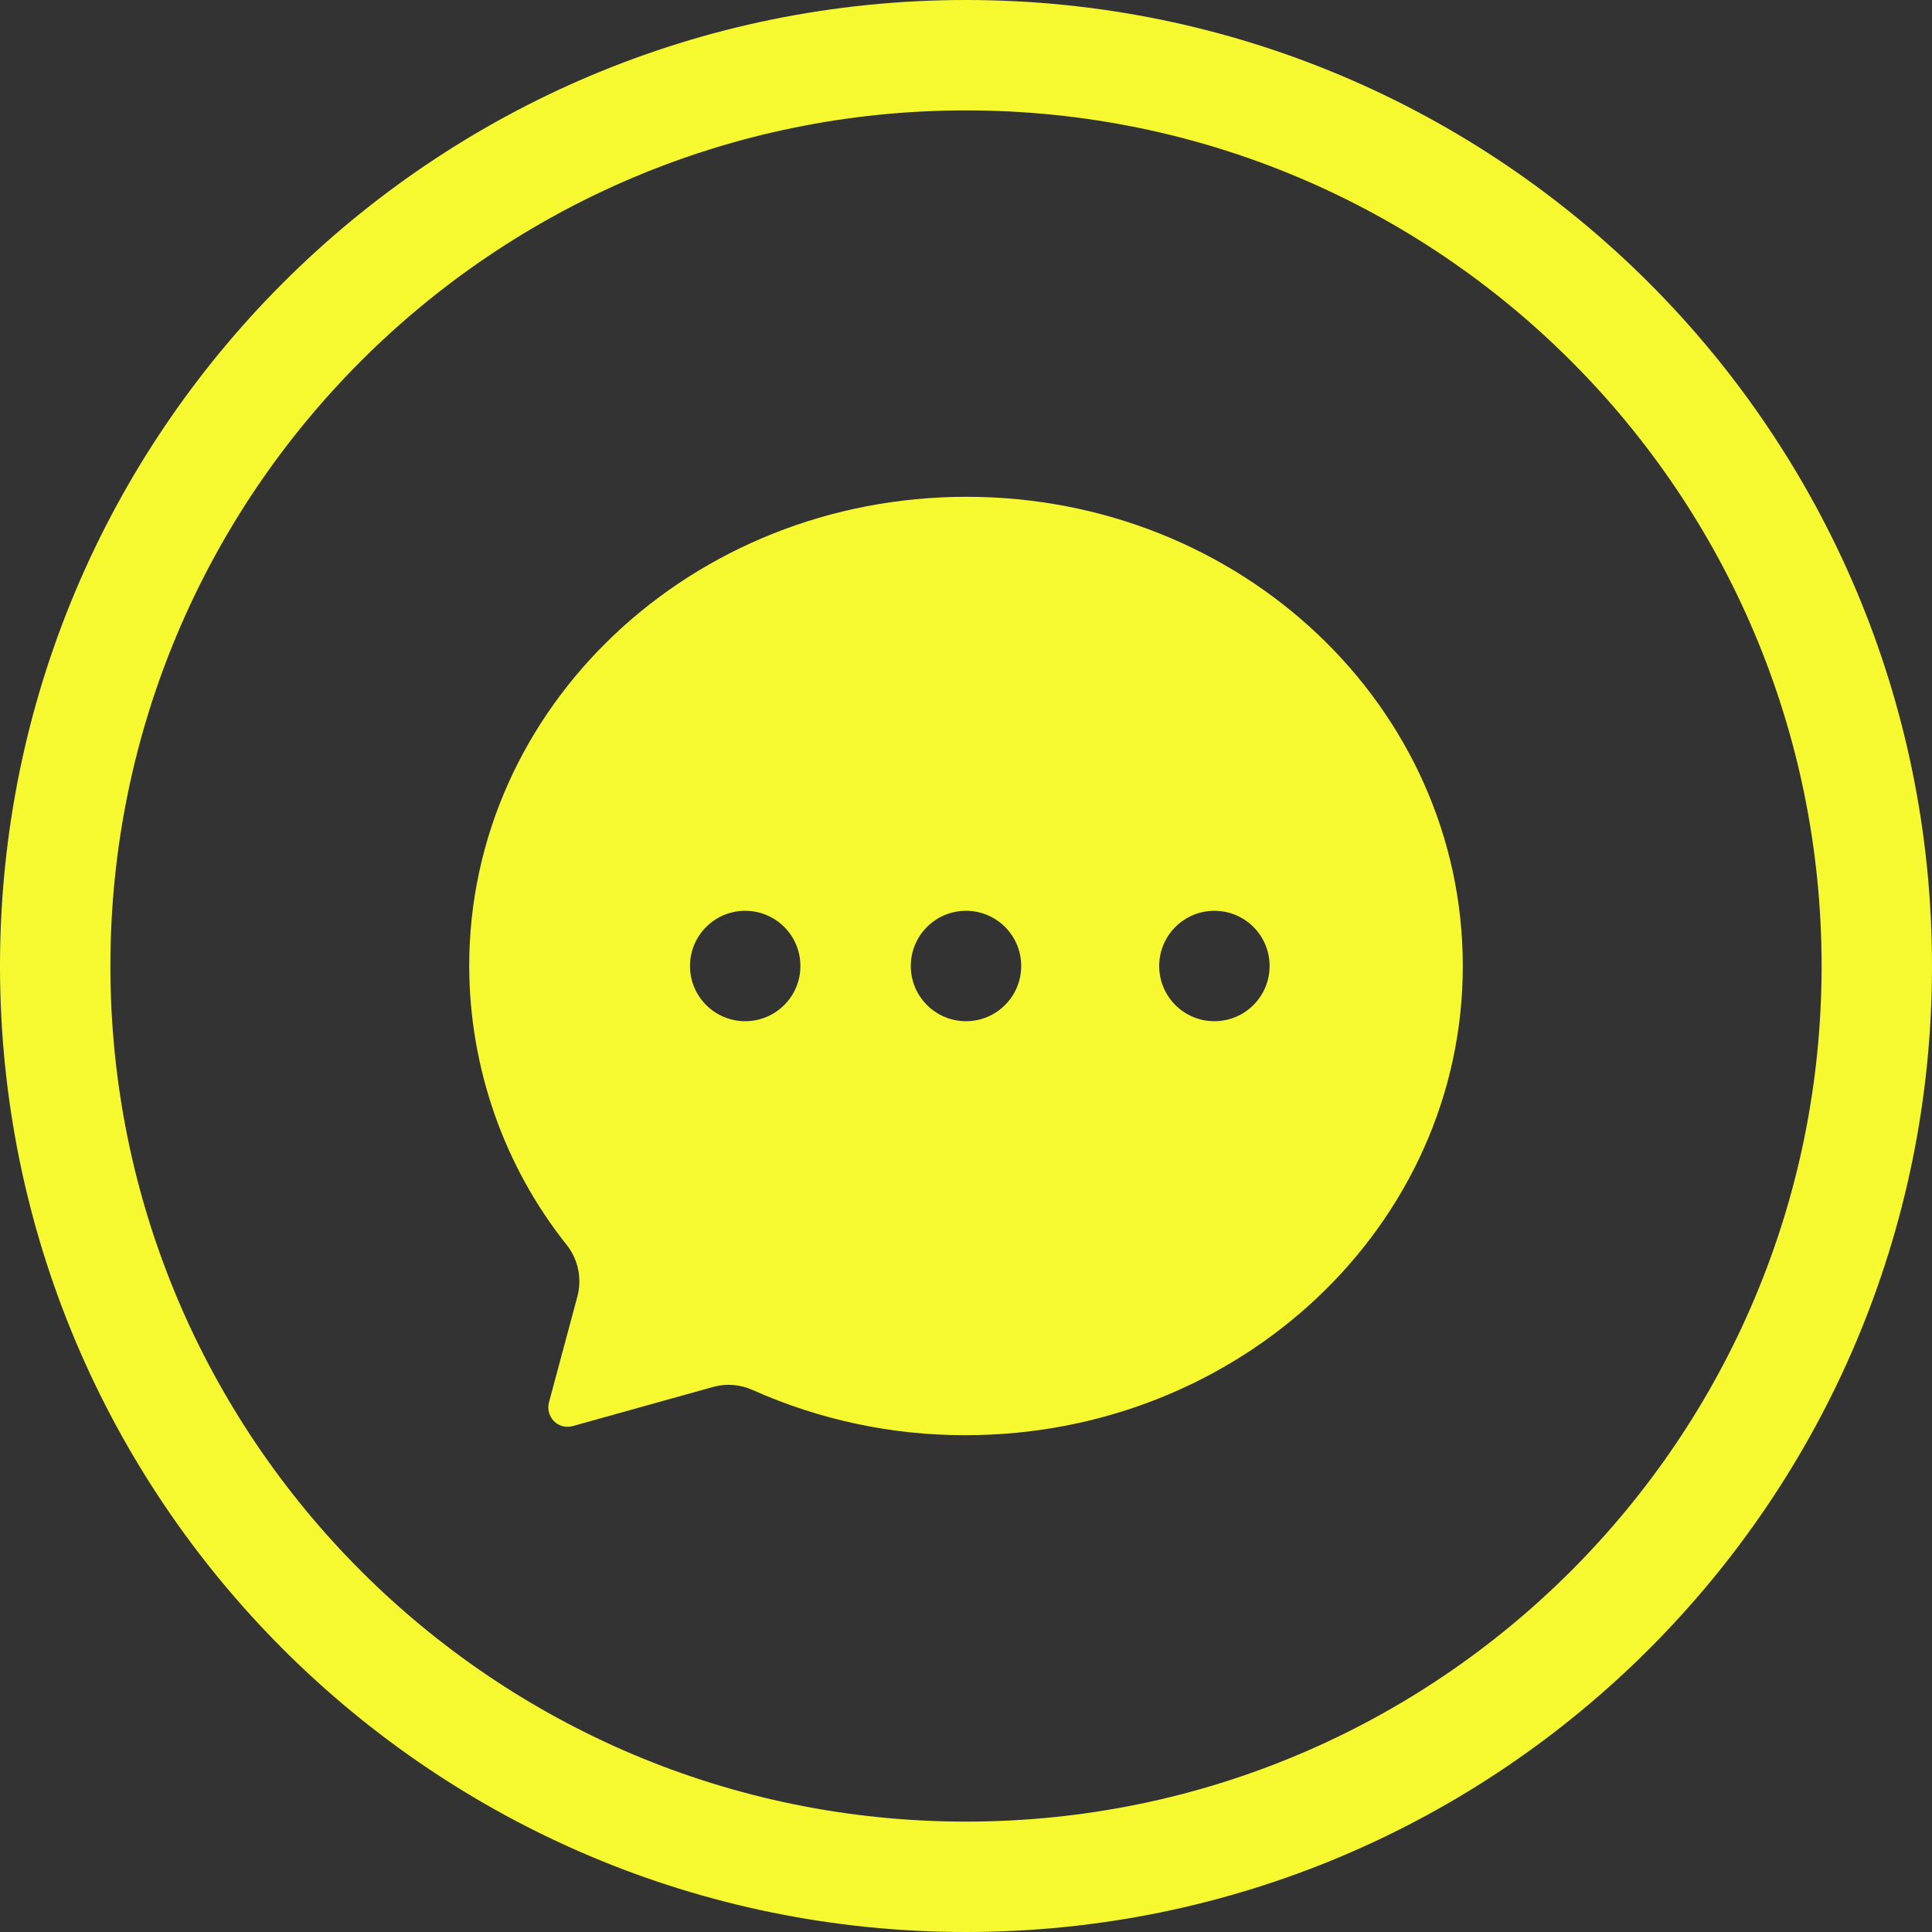 <svg width="70" height="70" viewBox="0 0 70 70" fill="none" xmlns="http://www.w3.org/2000/svg">
<rect x="0" y="0" width="70" height="70" fill="#333333" stroke="none"/>
<path fill-rule="evenodd" clip-rule="evenodd" d="M17 35C17 25.611 25.066 18 35.019 18C44.973 18 53 25.611 53 35C53 44.389 44.934 52 34.981 52C32.328 52.005 29.704 51.448 27.275 50.365C26.835 50.165 26.342 50.121 25.875 50.241L20.737 51.673C20.499 51.737 20.244 51.667 20.07 51.49C19.895 51.312 19.827 51.053 19.89 50.81L20.917 46.985C21.092 46.339 20.954 45.647 20.545 45.121C18.26 42.26 17.009 38.688 17 35ZM25 35C25 36.105 25.895 37 27 37C28.105 37 29 36.105 29 35C29 33.895 28.105 33 27 33C25.895 33 25 33.895 25 35ZM35 37C33.895 37 33 36.105 33 35C33 33.895 33.895 33 35 33C36.105 33 37 33.895 37 35C37 36.105 36.105 37 35 37ZM42 35C42 36.105 42.895 37 44 37C45.105 37 46 36.105 46 35C46 33.895 45.105 33 44 33C42.895 33 42 33.895 42 35Z" fill="#F7F930"/>
<path fill-rule="evenodd" clip-rule="evenodd" d="M35 70C54.33 70 70 54.33 70 35C70 15.67 54.33 0 35 0C15.67 0 0 15.67 0 35C0 54.33 15.67 70 35 70ZM35 66C52.121 66 66 52.121 66 35C66 17.879 52.121 4 35 4C17.879 4 4 17.879 4 35C4 52.121 17.879 66 35 66Z" fill="#F7F930"/>
</svg>
